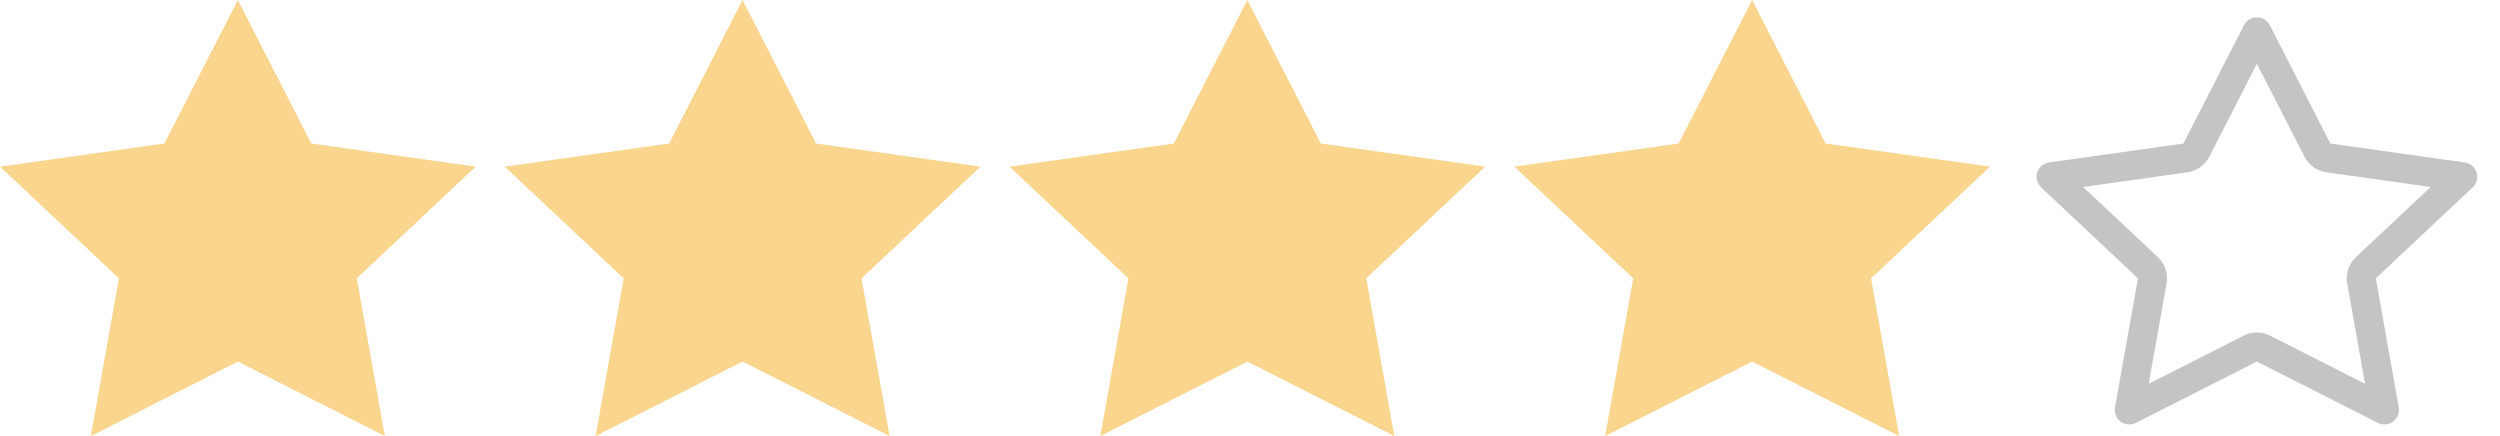 <svg width="86" height="15" viewBox="0 0 86 15" fill="none" xmlns="http://www.w3.org/2000/svg">
<path d="M8.182 0L10.71 4.937L16.364 5.733L12.273 9.574L13.238 15L8.182 12.437L3.125 15L4.091 9.574L0 5.733L5.654 4.937L8.182 0Z" fill="#F9D58E"/>
<path d="M25.545 0L28.073 4.937L33.727 5.733L29.636 9.574L30.602 15L25.545 12.437L20.489 15L21.454 9.574L17.363 5.733L23.017 4.937L25.545 0Z" fill="#F9D58E"/>
<path d="M42.908 0L45.437 4.937L51.09 5.733L46.999 9.574L47.965 15L42.908 12.437L37.852 15L38.818 9.574L34.727 5.733L40.38 4.937L42.908 0Z" fill="#F9D58E"/>
<path d="M60.274 0L62.802 4.937L68.455 5.733L64.365 9.574L65.33 15L60.274 12.437L55.217 15L56.183 9.574L52.092 5.733L57.745 4.937L60.274 0Z" fill="#F9D58E"/>
<path d="M77.637 1.097L79.72 5.165C79.794 5.31 79.934 5.409 80.095 5.432L84.716 6.083L81.386 9.21C81.262 9.325 81.206 9.495 81.236 9.662L82.025 14.101L77.863 11.991C77.721 11.919 77.553 11.919 77.411 11.991L73.248 14.101L74.038 9.662C74.068 9.495 74.011 9.325 73.888 9.21L70.558 6.083L75.178 5.432C75.34 5.409 75.48 5.31 75.554 5.165L77.637 1.097Z" stroke="#C4C4C4" stroke-linecap="round" stroke-linejoin="round"/>
</svg>
